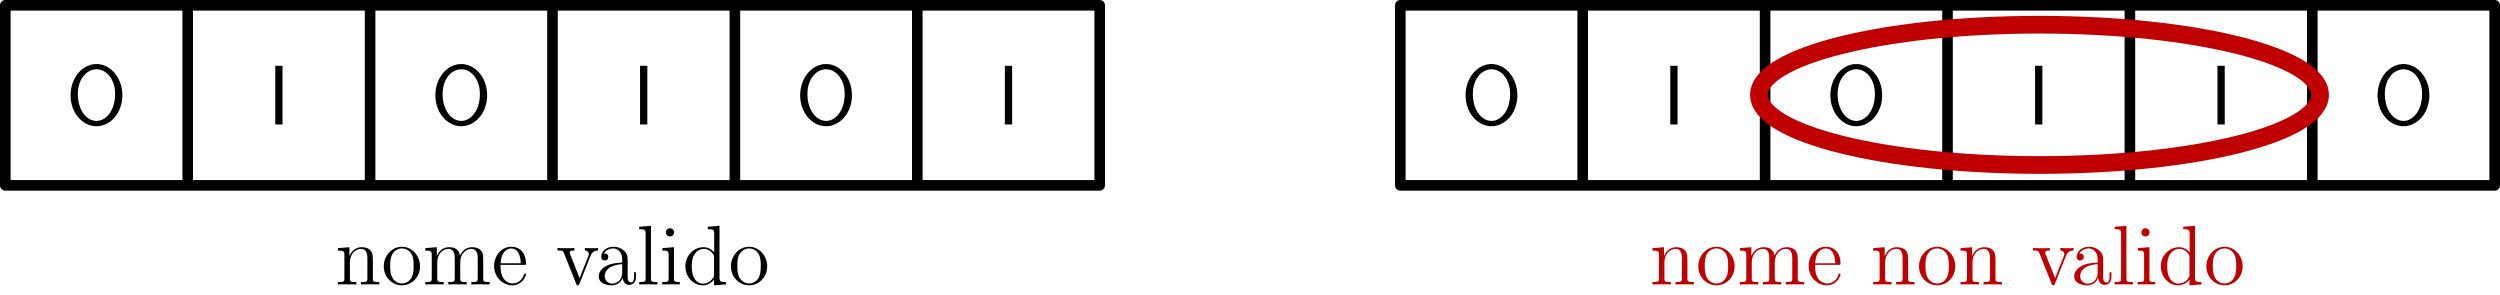 <svg xmlns="http://www.w3.org/2000/svg" xmlns:xlink="http://www.w3.org/1999/xlink" width="942.936" height="111.364" viewBox="57.909 137.382 707.202 83.523"><defs><path id="g0-73" d="M2.104-8.297H1.076V0h1.028z"/><path id="g0-79" d="M7.974-4.125c0-2.534-1.721-4.423-3.658-4.423-1.985 0-3.67 1.925-3.67 4.423C.646-1.602 2.379.251 4.304.251c1.972 0 3.67-1.877 3.67-4.376M4.316-.502c-1.387 0-2.642-1.495-2.642-3.802 0-2.2 1.303-3.503 2.63-3.503 1.363 0 2.642 1.34 2.642 3.503 0 2.343-1.291 3.802-2.63 3.802"/><path id="g1-97" d="M4.615-3.192c0-.646 0-1.124-.526-1.59-.419-.383-.957-.55-1.483-.55-.98 0-1.733.646-1.733 1.423 0 .346.227.514.502.514a.47.47 0 0 0 .49-.49c0-.49-.43-.49-.61-.49.275-.503.85-.718 1.327-.718.55 0 1.256.454 1.256 1.53v.479C1.435-3.05.526-2.044.526-1.124c0 .945 1.1 1.244 1.83 1.244A1.63 1.63 0 0 0 3.908-.933c.048.562.419.993.933.993.25 0 .944-.168.944-1.124v-.67h-.263v.67c0 .681-.287.777-.454.777-.454 0-.454-.634-.454-.813zm-.777 1.506C3.838-.514 2.965-.12 2.45-.12c-.586 0-1.076-.43-1.076-1.004 0-1.578 2.032-1.721 2.463-1.745z"/><path id="g1-100" d="M3.587-8.165v.346c.813 0 .908.084.908.67v2.642a1.86 1.86 0 0 0-1.494-.765C1.614-5.272.418-4.101.418-2.57.418-1.052 1.554.12 2.87.12c.909 0 1.435-.598 1.602-.825V.12L6.157 0v-.347c-.813 0-.909-.083-.909-.67v-7.28zM4.47-1.4c0 .215 0 .251-.167.514-.287.419-.777.765-1.375.765-.31 0-1.602-.12-1.602-2.438 0-.861.143-1.34.406-1.734.24-.37.718-.741 1.316-.741.74 0 1.16.538 1.279.73.143.202.143.226.143.441z"/><path id="g1-101" d="M4.579-2.774c.263 0 .287 0 .287-.227 0-1.207-.646-2.331-2.092-2.331C1.41-5.332.359-4.101.359-2.618.359-1.04 1.579.12 2.905.12c1.423 0 1.96-1.292 1.96-1.543 0-.071-.059-.12-.13-.12-.096 0-.12.06-.144.12C4.28-.418 3.479-.143 2.977-.143s-1.71-.335-1.71-2.403v-.228zM1.279-3c.096-1.877 1.148-2.092 1.483-2.092 1.279 0 1.35 1.686 1.363 2.092z"/><path id="g1-105" d="M2.08-7.364a.587.587 0 0 0-.586-.586.574.574 0 0 0-.573.574c0 .358.286.585.573.585.371 0 .586-.31.586-.573M.43-5.141v.347c.766 0 .873.072.873.658v3.251c0 .538-.131.538-.908.538V0c.334-.024.908-.024 1.255-.024.131 0 .825 0 1.231.024v-.347c-.777 0-.825-.06-.825-.526v-4.4z"/><path id="g1-108" d="m2.056-8.297-1.661.132v.346c.812 0 .908.084.908.67v6.264c0 .538-.131.538-.908.538V0c.334-.024.92-.024 1.279-.024s.956 0 1.29.024v-.347c-.764 0-.908 0-.908-.538z"/><path id="g1-109" d="M8.572-2.905c0-1.112 0-1.447-.275-1.83-.347-.465-.909-.537-1.315-.537-.992 0-1.495.717-1.686 1.183-.167-.92-.813-1.183-1.566-1.183-1.16 0-1.614.992-1.71 1.231h-.012v-1.231l-1.625.131v.347c.813 0 .908.084.908.67v3.24c0 .537-.131.537-.908.537V0c.31-.024.956-.024 1.29-.024.347 0 .993 0 1.304.024v-.347c-.765 0-.909 0-.909-.538v-2.223c0-1.256.825-1.925 1.566-1.925s.909.61.909 1.339v2.81c0 .537-.132.537-.909.537V0c.311-.024.957-.024 1.292-.024.346 0 .992 0 1.303.024v-.347c-.765 0-.909 0-.909-.538v-2.223c0-1.256.825-1.925 1.566-1.925s.909.61.909 1.339v2.81c0 .537-.132.537-.909.537V0c.311-.024.957-.024 1.291-.024.347 0 .993 0 1.303.024v-.347c-.597 0-.896 0-.908-.358z"/><path id="g1-110" d="M5.32-2.905c0-1.112 0-1.447-.275-1.83-.347-.465-.909-.537-1.315-.537-1.16 0-1.614.992-1.71 1.231h-.012v-1.231l-1.625.131v.347c.813 0 .908.084.908.67v3.24c0 .537-.131.537-.908.537V0c.31-.024.956-.024 1.29-.024.347 0 .993 0 1.304.024v-.347c-.765 0-.909 0-.909-.538v-2.223c0-1.256.825-1.925 1.566-1.925s.909.61.909 1.339v2.81c0 .537-.132.537-.909.537V0c.311-.024.957-.024 1.292-.024.346 0 .992 0 1.303.024v-.347c-.598 0-.897 0-.909-.358z"/><path id="g1-111" d="M5.487-2.558c0-1.543-1.171-2.774-2.558-2.774-1.435 0-2.57 1.267-2.57 2.774C.359-1.028 1.554.12 2.917.12c1.41 0 2.57-1.172 2.57-2.678M2.93-.143c-.442 0-.98-.192-1.327-.778-.323-.538-.335-1.243-.335-1.745 0-.454 0-1.184.37-1.722a1.54 1.54 0 0 1 1.28-.705c.466 0 .968.215 1.291.682.37.55.37 1.303.37 1.745 0 .418 0 1.16-.31 1.722a1.56 1.56 0 0 1-1.339.8"/><path id="g1-118" d="M4.878-4.017c.107-.263.31-.777 1.076-.789v-.347c-.347.024-.514.024-.885.024-.251 0-.43 0-.98-.024v.347c.502.024.562.383.562.514 0 .108-.024.167-.084.31L3.347-.896 2.008-4.268c-.06-.167-.071-.167-.071-.227 0-.311.454-.311.67-.311v-.347c-.3.024-.921.024-1.244.024-.395 0-.419 0-1.148-.024v.347c.67 0 .79.048.933.418l1.71 4.28c.06.168.083.228.226.228.084 0 .156-.024.24-.228z"/></defs><g id="page1"><g transform="matrix(2 0 0 2 -214.204 -209.552)"><use xlink:href="#g1-110" x="183.476" y="213.703"/><use xlink:href="#g1-111" x="189.979" y="213.703"/><use xlink:href="#g1-109" x="195.832" y="213.703"/><use xlink:href="#g1-101" x="205.587" y="213.703"/><use xlink:href="#g1-118" x="214.692" y="213.703"/><use xlink:href="#g1-97" x="220.22" y="213.703"/><use xlink:href="#g1-108" x="226.073" y="213.703"/><use xlink:href="#g1-105" x="229.324" y="213.703"/><use xlink:href="#g1-100" x="232.576" y="213.703"/><use xlink:href="#g1-111" x="239.079" y="213.703"/></g><path fill="none" stroke="#000" stroke-linecap="round" stroke-linejoin="round" stroke-miterlimit="10.037" stroke-width="3" d="M59.41 189.815h309.58M59.41 138.882h309.58M59.41 189.815v-50.933m51.596 50.933v-50.933m51.597 50.933v-50.933m51.597 50.933v-50.933m51.597 50.933v-50.933m51.597 50.933v-50.933m51.596 50.933v-50.933"/><use xlink:href="#g0-79" x="80.895" y="168.439" transform="matrix(2 0 0 2 -85.212 -164.288)"/><use xlink:href="#g0-73" x="135.217" y="168.439" transform="matrix(2 0 0 2 -136.809 -164.288)"/><use xlink:href="#g0-79" x="184.088" y="168.439" transform="matrix(2 0 0 2 -188.405 -164.288)"/><use xlink:href="#g0-73" x="238.411" y="168.439" transform="matrix(2 0 0 2 -240.002 -164.288)"/><use xlink:href="#g0-79" x="287.282" y="168.439" transform="matrix(2 0 0 2 -291.599 -164.288)"/><use xlink:href="#g0-73" x="341.605" y="168.439" transform="matrix(2 0 0 2 -343.196 -164.288)"/><g fill="#bf0000" transform="matrix(2 0 0 2 -608.825 -209.552)"><use xlink:href="#g1-110" x="566.716" y="213.703"/><use xlink:href="#g1-111" x="573.219" y="213.703"/><use xlink:href="#g1-109" x="579.072" y="213.703"/><use xlink:href="#g1-101" x="588.827" y="213.703"/><use xlink:href="#g1-110" x="597.932" y="213.703"/><use xlink:href="#g1-111" x="604.435" y="213.703"/><use xlink:href="#g1-110" x="610.288" y="213.703"/><use xlink:href="#g1-118" x="620.693" y="213.703"/><use xlink:href="#g1-97" x="626.221" y="213.703"/><use xlink:href="#g1-108" x="632.074" y="213.703"/><use xlink:href="#g1-105" x="635.326" y="213.703"/><use xlink:href="#g1-100" x="638.577" y="213.703"/><use xlink:href="#g1-111" x="645.081" y="213.703"/></g><path fill="none" stroke="#000" stroke-linecap="round" stroke-linejoin="round" stroke-miterlimit="10.037" stroke-width="3" d="M454.03 189.815h309.58m-309.58-50.933h309.58m-309.58 50.933v-50.933m51.597 50.933v-50.933m51.597 50.933v-50.933m51.596 50.933v-50.933m51.598 50.933v-50.933m51.596 50.933v-50.933m51.597 50.933v-50.933"/><use xlink:href="#g0-79" x="475.515" y="168.439" transform="matrix(2 0 0 2 -479.832 -164.288)"/><use xlink:href="#g0-73" x="529.838" y="168.439" transform="matrix(2 0 0 2 -531.429 -164.288)"/><use xlink:href="#g0-79" x="578.709" y="168.439" transform="matrix(2 0 0 2 -583.026 -164.288)"/><use xlink:href="#g0-73" x="633.032" y="168.439" transform="matrix(2 0 0 2 -634.623 -164.288)"/><use xlink:href="#g0-73" x="684.629" y="168.439" transform="matrix(2 0 0 2 -686.22 -164.288)"/><use xlink:href="#g0-79" x="733.5" y="168.439" transform="matrix(2 0 0 2 -737.817 -164.288)"/><path fill="none" stroke="#c00000" stroke-linecap="round" stroke-linejoin="round" stroke-miterlimit="10.037" stroke-width="5" d="M714.212 164.212c0-10.958-35.534-19.842-79.37-19.842-43.835 0-79.37 8.884-79.37 19.842 0 10.96 35.535 19.843 79.37 19.843s79.37-8.884 79.37-19.843"/></g></svg>